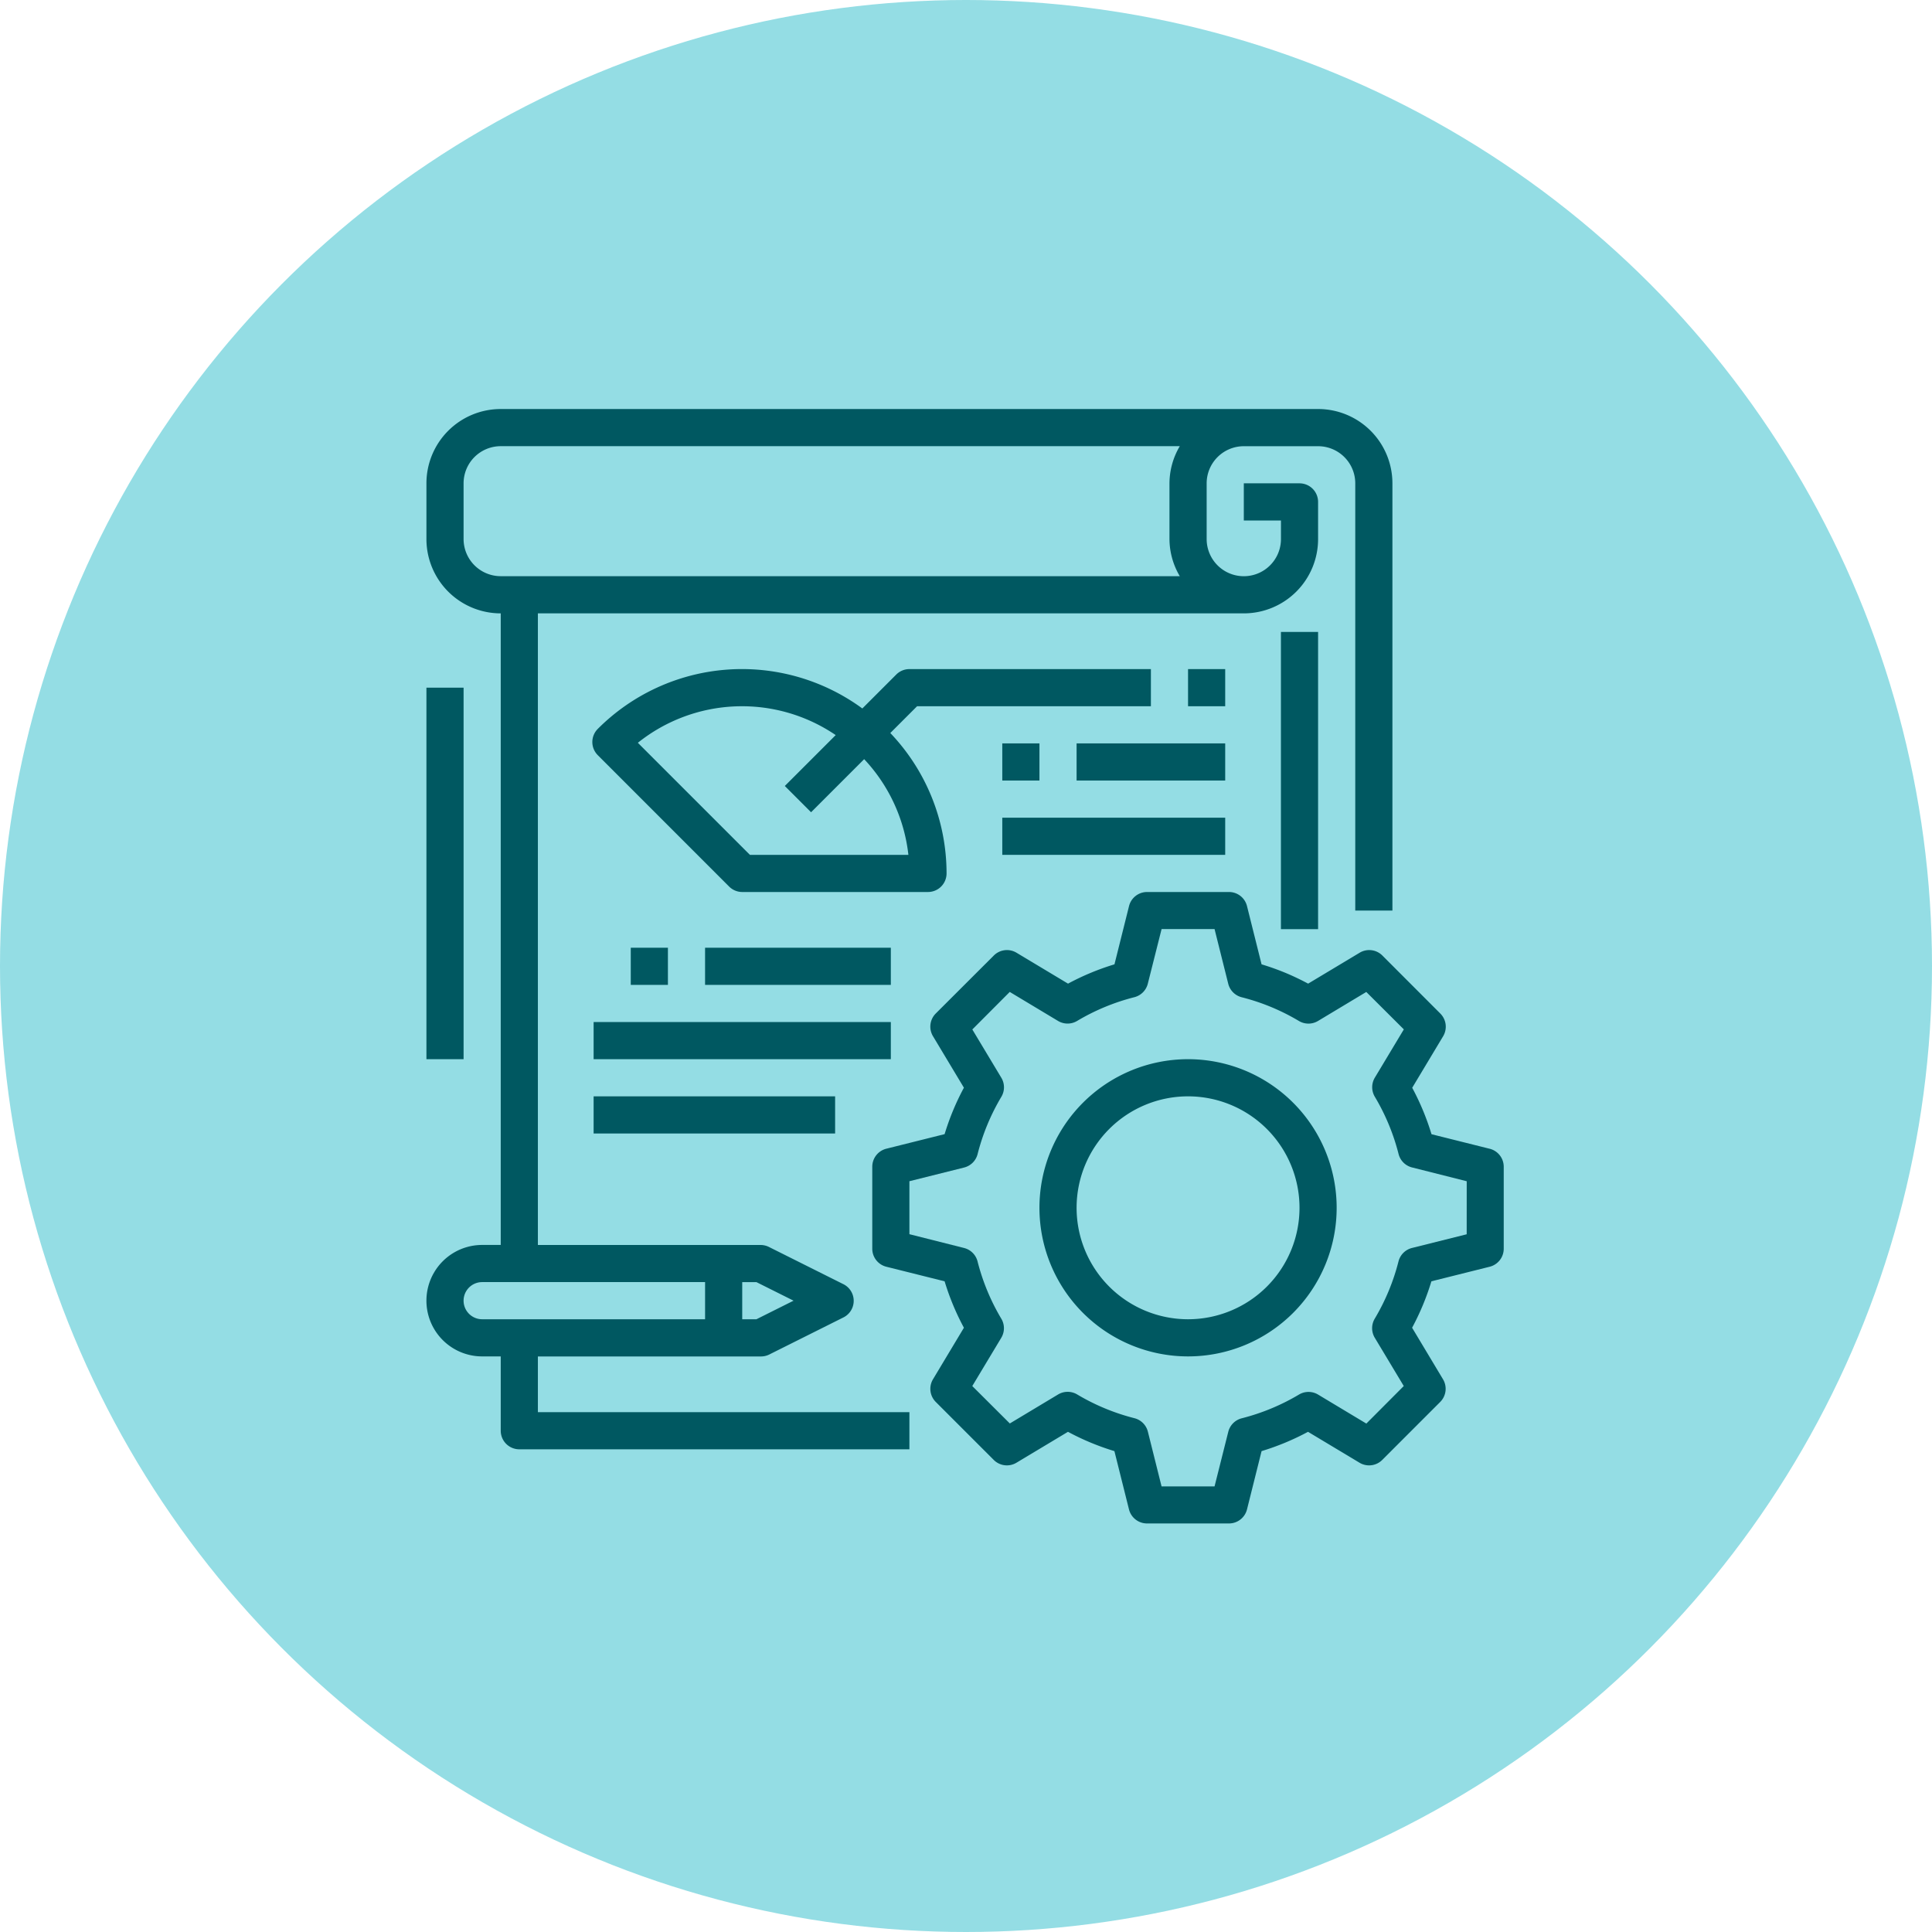 <svg xmlns="http://www.w3.org/2000/svg" width="222" height="222" viewBox="0 0 222 222">
  <g id="Group_276" data-name="Group 276" transform="translate(-848 -3747)">
    <circle id="Ellipse_15" data-name="Ellipse 15" cx="111" cy="111" r="111" transform="translate(848 3747)" fill="rgba(2,175,190,0.42)"/>
    <g id="project_management" data-name="project management" transform="translate(896.531 3794)">
      <path id="Path_888" data-name="Path 888" d="M263.423,237.506l-6.693-1.674a28.988,28.988,0,0,0-2.218-5.336l3.552-5.919a2.136,2.136,0,0,0-.32-2.609l-6.662-6.67a2.135,2.135,0,0,0-2.609-.32l-5.919,3.552c-.768-.412-1.558-.792-2.363-1.138a29.179,29.179,0,0,0-2.988-1.08l-1.674-6.694A2.133,2.133,0,0,0,233.46,208h-9.416a2.135,2.135,0,0,0-2.071,1.618l-1.673,6.694a28.959,28.959,0,0,0-5.336,2.218l-5.919-3.552a2.135,2.135,0,0,0-2.609.32l-6.67,6.662a2.135,2.135,0,0,0-.32,2.609L203,230.488a28.885,28.885,0,0,0-2.218,5.336l-6.694,1.673a2.135,2.135,0,0,0-1.618,2.071v9.422a2.133,2.133,0,0,0,1.618,2.07l6.694,1.674A28.945,28.945,0,0,0,203,258.07l-3.552,5.919a2.135,2.135,0,0,0,.32,2.609l6.662,6.662a2.135,2.135,0,0,0,2.608.32l5.919-3.552a29.014,29.014,0,0,0,5.336,2.218l1.674,6.693a2.137,2.137,0,0,0,2.071,1.619h9.422a2.135,2.135,0,0,0,2.07-1.619l1.674-6.693a29.014,29.014,0,0,0,5.336-2.218l5.919,3.552a2.136,2.136,0,0,0,2.609-.32l6.661-6.662a2.135,2.135,0,0,0,.321-2.609L254.5,258.07a29.015,29.015,0,0,0,2.218-5.336l6.693-1.674a2.133,2.133,0,0,0,1.618-2.07v-9.414a2.132,2.132,0,0,0-1.6-2.07Zm-2.65,9.824-6.282,1.572a2.132,2.132,0,0,0-1.554,1.546,24.722,24.722,0,0,1-2.729,6.578,2.139,2.139,0,0,0,0,2.191l3.334,5.55-4.3,4.314-5.55-3.334a2.133,2.133,0,0,0-2.19,0,24.741,24.741,0,0,1-6.579,2.728,2.134,2.134,0,0,0-1.546,1.554L231.8,276.3h-6.088l-1.571-6.282a2.136,2.136,0,0,0-1.546-1.554,24.743,24.743,0,0,1-6.579-2.729,2.137,2.137,0,0,0-2.19,0l-5.55,3.334-4.314-4.3,3.334-5.55a2.133,2.133,0,0,0,0-2.19,24.741,24.741,0,0,1-2.728-6.579,2.136,2.136,0,0,0-1.554-1.546l-6.277-1.584v-6.087l6.282-1.572a2.134,2.134,0,0,0,1.554-1.546,24.719,24.719,0,0,1,2.728-6.578,2.134,2.134,0,0,0,0-2.191l-3.334-5.55,4.3-4.314,5.55,3.334a2.133,2.133,0,0,0,2.19,0,24.74,24.74,0,0,1,6.579-2.728,2.136,2.136,0,0,0,1.546-1.554l1.583-6.277H231.8l1.572,6.282a2.134,2.134,0,0,0,1.545,1.554,24.627,24.627,0,0,1,6.577,2.727,2.138,2.138,0,0,0,2.193,0l5.549-3.334,4.314,4.3-3.334,5.55a2.137,2.137,0,0,0,0,2.19,24.742,24.742,0,0,1,2.729,6.579,2.134,2.134,0,0,0,1.554,1.546l6.277,1.584Zm0,0" transform="translate(-140.771 -152.503)" fill="#005861"/>
      <path id="Path_889" data-name="Path 889" d="M281.545,280a17.076,17.076,0,1,0,17.076,17.076A17.076,17.076,0,0,0,281.545,280Zm0,29.883a12.807,12.807,0,1,1,12.807-12.807A12.807,12.807,0,0,1,281.545,309.883Zm0,0" transform="translate(-193.561 -205.292)" fill="#005861"/>
      <path id="Path_890" data-name="Path 890" d="M368.469,96h4.269v34.152h-4.269Zm0,0" transform="translate(-269.812 -70.386)" fill="#005861"/>
      <path id="Path_891" data-name="Path 891" d="M9.007,108.86V117.4a2.135,2.135,0,0,0,2.135,2.135H55.966v-4.269H13.276v-6.4H38.89a2.141,2.141,0,0,0,.954-.214l8.538-4.269a2.134,2.134,0,0,0,0-3.821l-8.538-4.269a2.138,2.138,0,0,0-.954-.235H13.276V23.48H94.388a8.538,8.538,0,0,0,8.538-8.538V10.673a2.135,2.135,0,0,0-2.135-2.135h-6.4v4.269h4.269v2.135a4.269,4.269,0,1,1-8.538,0v-6.4a4.269,4.269,0,0,1,4.269-4.269h8.538a4.269,4.269,0,0,1,4.269,4.269V57.632h4.269V8.538A8.538,8.538,0,0,0,102.926,0H9.007A8.538,8.538,0,0,0,.469,8.538v6.4A8.538,8.538,0,0,0,9.007,23.48V96.053H6.872a6.4,6.4,0,0,0,0,12.807ZM4.738,14.942v-6.4A4.269,4.269,0,0,1,9.007,4.269H87.035a8.448,8.448,0,0,0-1.186,4.269v6.4a8.448,8.448,0,0,0,1.186,4.269H9.007a4.269,4.269,0,0,1-4.269-4.269Zm37.917,87.515-4.269,2.135h-1.63v-4.269h1.63Zm-37.917,0a2.135,2.135,0,0,1,2.135-2.135H32.487v4.269H6.872A2.135,2.135,0,0,1,4.738,102.457Zm0,0" transform="translate(0)" fill="#005861"/>
      <path id="Path_892" data-name="Path 892" d="M.469,120H4.738v42.69H.469Zm0,0" transform="translate(0 -87.982)" fill="#005861"/>
      <path id="Path_893" data-name="Path 893" d="M136.089,116.263v-4.269H108.34a2.135,2.135,0,0,0-1.509.625l-3.9,3.9a23.4,23.4,0,0,0-30.4,2.348,2.134,2.134,0,0,0,0,3.017L87.62,136.978a2.135,2.135,0,0,0,1.509.63h21.345a2.135,2.135,0,0,0,2.135-2.135,23.379,23.379,0,0,0-6.464-16.133l3.079-3.078ZM108.22,133.339H90.013L77.137,120.463a19.146,19.146,0,0,1,22.734-.885l-5.848,5.848,3.018,3.018,6.1-6.1a19.136,19.136,0,0,1,5.082,10.99Zm0,0" transform="translate(-52.374 -82.111)" fill="#005861"/>
      <path id="Path_894" data-name="Path 894" d="M328.469,112h4.269v4.269h-4.269Zm0,0" transform="translate(-240.485 -82.117)" fill="#005861"/>
      <path id="Path_895" data-name="Path 895" d="M88.469,232h4.269v4.269H88.469Zm0,0" transform="translate(-64.52 -170.099)" fill="#005861"/>
      <path id="Path_896" data-name="Path 896" d="M120.469,232h21.345v4.269H120.469Zm0,0" transform="translate(-87.982 -170.099)" fill="#005861"/>
      <path id="Path_897" data-name="Path 897" d="M72.469,264h34.152v4.269H72.469Zm0,0" transform="translate(-52.789 -193.561)" fill="#005861"/>
      <path id="Path_898" data-name="Path 898" d="M248.469,144h4.269v4.269h-4.269Zm0,0" transform="translate(-181.83 -105.579)" fill="#005861"/>
      <path id="Path_899" data-name="Path 899" d="M280.469,144h17.076v4.269H280.469Zm0,0" transform="translate(-205.292 -105.579)" fill="#005861"/>
      <path id="Path_900" data-name="Path 900" d="M248.469,176h25.614v4.269H248.469Zm0,0" transform="translate(-181.83 -129.041)" fill="#005861"/>
      <path id="Path_901" data-name="Path 901" d="M72.469,296h27.749v4.269H72.469Zm0,0" transform="translate(-52.789 -217.023)" fill="#005861"/>
    </g>
  </g>
</svg>

